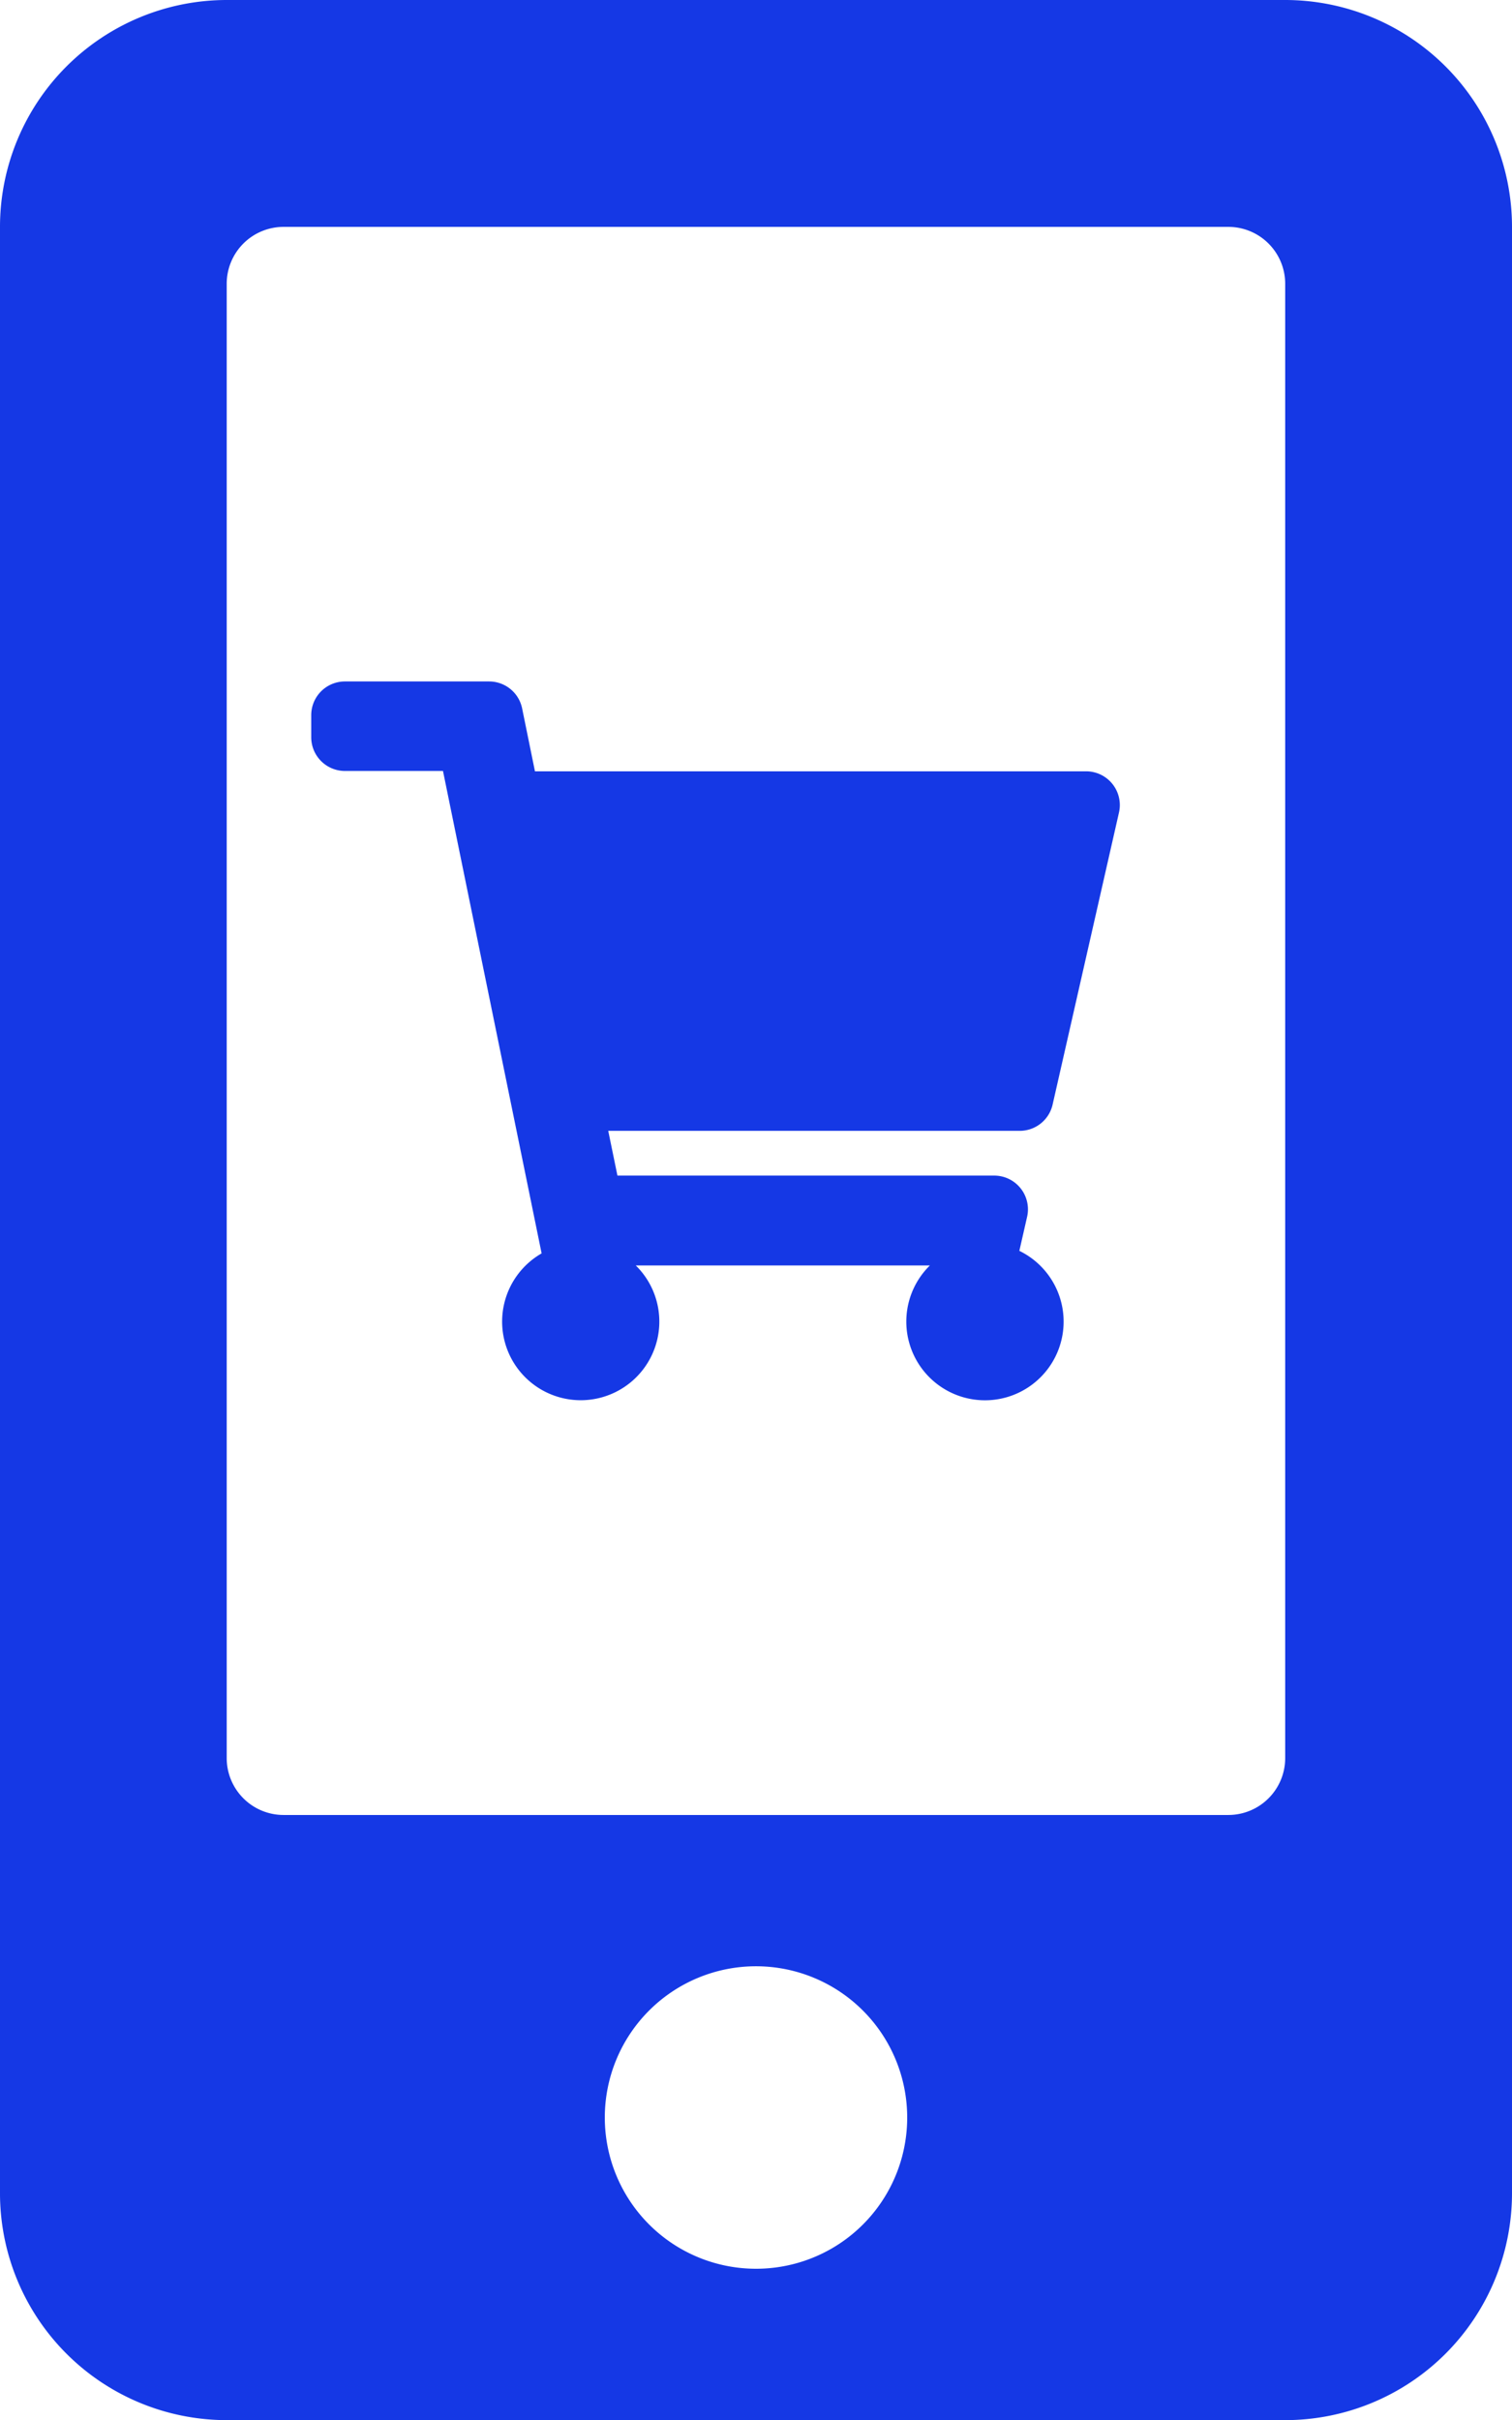 <svg xmlns="http://www.w3.org/2000/svg" width="30.412" height="48.659" viewBox="0 0 30.412 48.659"><defs><style>.a{fill:#1538e5;}</style></defs><g transform="translate(-297.293 -654.072)"><path class="a" d="M25.85,0H4.562A4.563,4.563,0,0,0,0,4.562V44.1a4.563,4.563,0,0,0,4.562,4.562H25.85A4.563,4.563,0,0,0,30.412,44.1V4.562A4.563,4.563,0,0,0,25.85,0ZM15.206,45.618a3.041,3.041,0,1,1,3.041-3.041A3.038,3.038,0,0,1,15.206,45.618ZM25.85,35.354a1.144,1.144,0,0,1-1.14,1.14H5.7a1.144,1.144,0,0,1-1.14-1.14V5.7A1.144,1.144,0,0,1,5.7,4.562H24.71A1.144,1.144,0,0,1,25.85,5.7Z" transform="translate(297.293 654.072)"/><path class="a" d="M14.252,9.036H5.974l.185.9h7.579a.678.678,0,0,1,.661.828l-.156.685a1.582,1.582,0,1,1-1.8.294H6.528A1.581,1.581,0,1,1,4.634,11.5l-1.984-9.7H.678A.678.678,0,0,1,0,1.129V.678A.678.678,0,0,1,.678,0h2.9a.678.678,0,0,1,.664.542L4.5,1.807H15.586a.678.678,0,0,1,.661.828L14.912,8.508A.678.678,0,0,1,14.252,9.036Z" transform="translate(303.553 667.774)"/></g></svg>